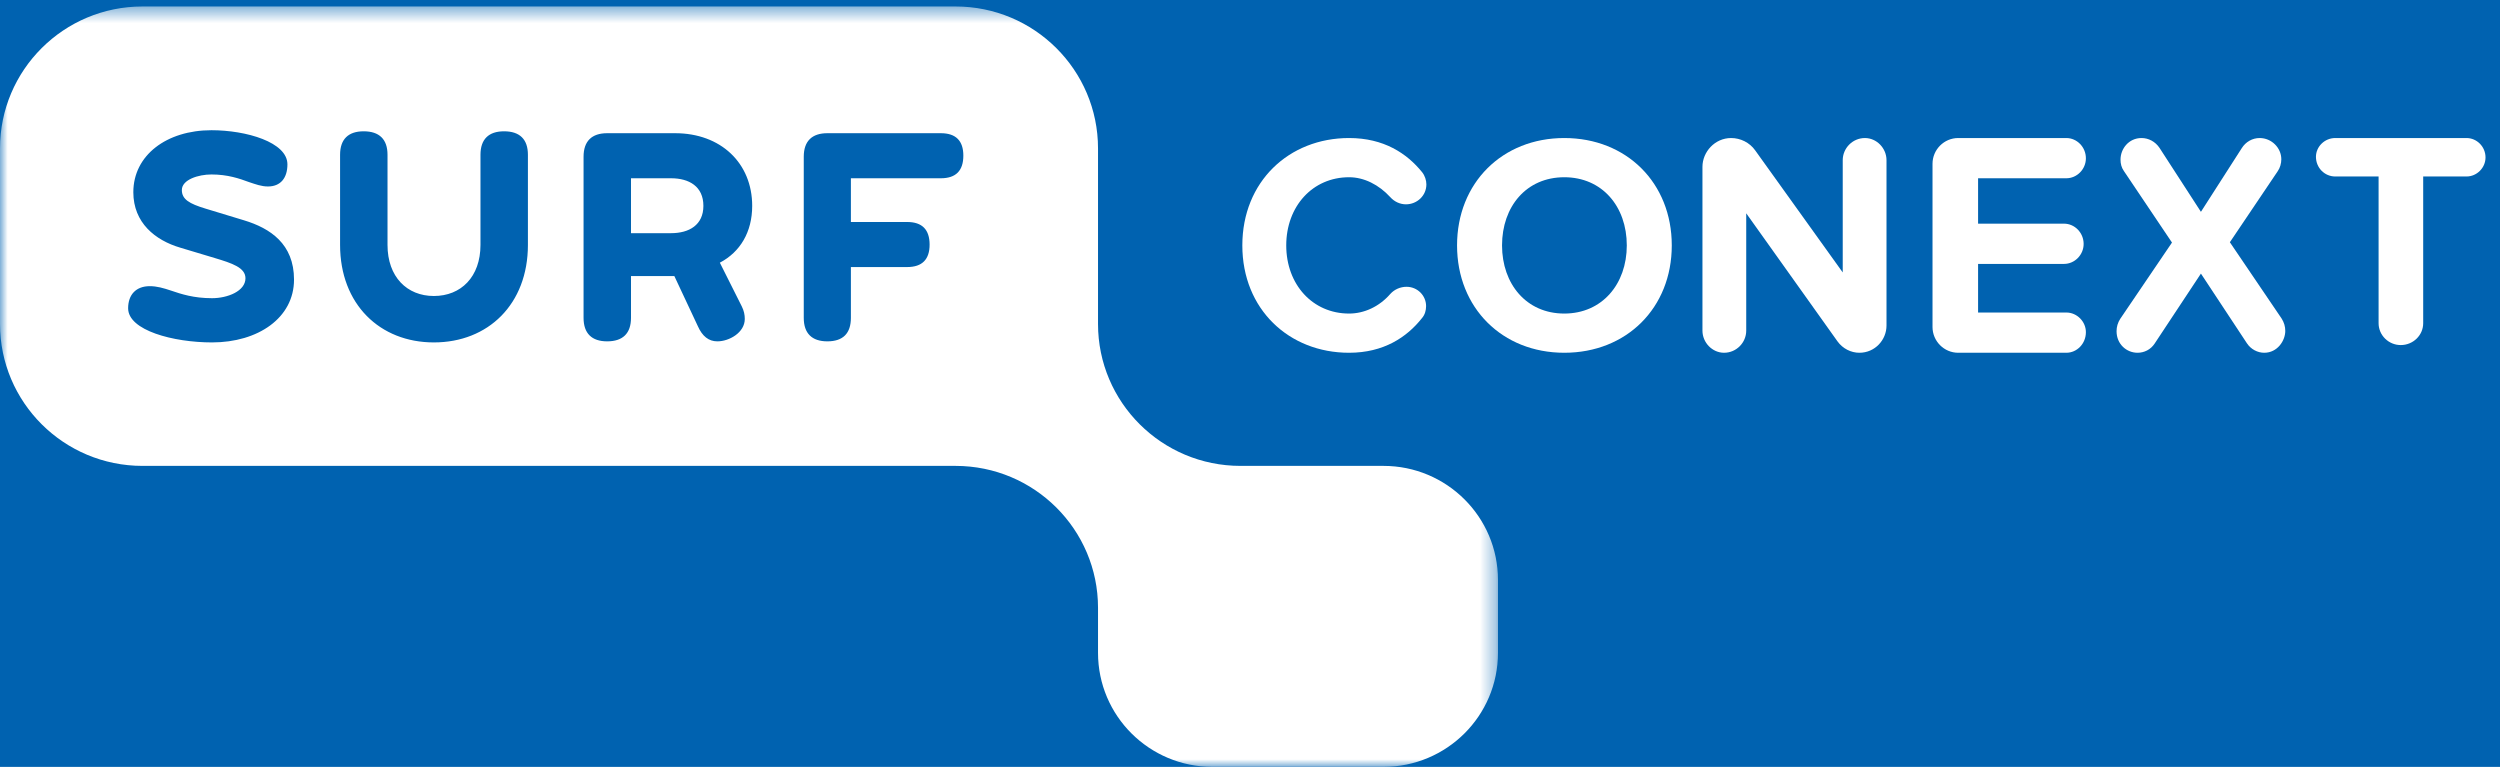 <?xml version="1.0" encoding="UTF-8"?>
<svg width="163px" height="50px" viewBox="0 0 163 50" version="1.1" xmlns="http://www.w3.org/2000/svg" xmlns:xlink="http://www.w3.org/1999/xlink">
    <!-- Generator: Sketch 60 (88103) - https://sketch.com -->
    <title>basis / logo SURFconext black</title>
    <desc>Created with Sketch.</desc>
    <defs>
        <path d="M900,0 L1500,0 L1500,932 C1500,936.418 1496.418,940 1492,940 L908,940 C903.582,940 900,936.418 900,932 L900,0 L900,0 Z" id="path-1"></path>
        <filter x="-0.8%" y="-0.3%" width="101.5%" height="101.1%" filterUnits="objectBoundingBox" id="filter-2">
            <feMorphology radius="1" operator="dilate" in="SourceAlpha" result="shadowSpreadOuter1"></feMorphology>
            <feOffset dx="0" dy="3" in="shadowSpreadOuter1" result="shadowOffsetOuter1"></feOffset>
            <feColorMatrix values="0 0 0 0 0   0 0 0 0 0.384   0 0 0 0 0.69  0 0 0 1 0" type="matrix" in="shadowOffsetOuter1"></feColorMatrix>
        </filter>
        <polygon id="path-3" points="0 0.422 97.668 0.422 97.668 50 0 50"></polygon>
    </defs>
    <g id="Page-1" stroke="none" stroke-width="1" fill="none" fill-rule="evenodd">
        <g id="gast_IDP_smaller" transform="translate(-1119, -30)">
            <rect fill="#53A6F0" x="0" y="0" width="2400" height="1224"></rect>
            <g id="card">
                <g id="Rectangle-6-Copy-30">
                    <use fill="black" fill-opacity="1" filter="url(#filter-2)" xlink:href="#path-1"></use>
                    <use fill="#FFFFFF" fill-rule="evenodd" xlink:href="#path-1"></use>
                </g>
                <rect id="Rectangle-6-Copy-32" fill="#0062B0" x="900" y="0" width="600" height="110"></rect>
            </g>
            <g id="header" transform="translate(1119, 30)">
                <g id="basis-/-logo-SURFconext-white">
                    <g id="basis-/-logo-SURFconext-black">
                        <path d="M92.726,11.232 C92.903,11.455 93,11.76 93,12.024 C93,12.754 92.393,13.322 91.668,13.322 C91.295,13.322 90.921,13.16 90.647,12.855 C89.902,12.044 88.942,11.556 87.96,11.556 C85.587,11.556 83.863,13.444 83.863,16.001 C83.863,18.557 85.587,20.444 87.96,20.444 C88.942,20.444 89.922,19.998 90.647,19.166 C90.921,18.861 91.315,18.699 91.707,18.699 C92.413,18.699 92.981,19.267 92.981,19.957 C92.981,20.241 92.903,20.525 92.707,20.748 C91.726,21.986 90.216,23 87.96,23 C84.039,23 81,20.16 81,16.001 C81,11.842 84.039,9 87.96,9 C90.216,9 91.726,9.994 92.726,11.232" id="Fill-1" fill="#FFFFFF"></path>
                        <path d="M101.991,11.556 C99.52,11.556 97.933,13.464 97.933,16 C97.933,18.516 99.52,20.444 101.991,20.444 C104.462,20.444 106.067,18.516 106.067,16 C106.067,13.464 104.462,11.556 101.991,11.556 M101.991,23 C97.953,23 95,20.079 95,16 C95,11.922 97.953,9 101.991,9 C106.048,9 109,11.922 109,16 C109,20.079 106.048,23 101.991,23" id="Fill-3" fill="#FFFFFF"></path>
                        <path d="M121.231,23 C120.688,23 120.146,22.732 119.805,22.258 L113.854,13.907 L113.854,21.557 C113.854,22.341 113.211,23 112.408,23 C111.645,23 111,22.341 111,21.557 L111,10.877 C111,9.907 111.805,9 112.87,9 C113.472,9 114.075,9.289 114.438,9.804 L120.146,17.763 L120.146,10.444 C120.146,9.661 120.789,9 121.593,9 C122.358,9 123,9.661 123,10.444 L123,21.227 C123,22.154 122.257,23 121.231,23" id="Fill-5" fill="#FFFFFF"></path>
                        <path d="M134.725,23 L127.674,23 C126.754,23 126,22.244 126,21.321 L126,10.679 C126,9.755 126.754,9 127.674,9 L134.725,9 C135.415,9 136,9.587 136,10.322 C136,11.036 135.415,11.623 134.725,11.623 L128.971,11.623 L128.971,14.583 L134.576,14.583 C135.268,14.583 135.853,15.17 135.853,15.905 C135.853,16.618 135.268,17.207 134.576,17.207 L128.971,17.207 L128.971,20.376 L134.725,20.376 C135.415,20.376 136,20.963 136,21.657 C136,22.413 135.415,23 134.725,23" id="Fill-7" fill="#FFFFFF"></path>
                        <path d="M147.629,23 C147.192,23 146.756,22.773 146.498,22.381 L143.5,17.838 L140.482,22.402 C140.224,22.794 139.805,23 139.369,23 C138.655,23 138,22.442 138,21.596 C138,21.307 138.079,21.039 138.238,20.79 L141.613,15.815 L138.476,11.148 C138.317,10.921 138.258,10.673 138.258,10.405 C138.258,9.703 138.793,9 139.627,9 C140.085,9 140.521,9.228 140.8,9.641 L143.5,13.811 L146.161,9.662 C146.418,9.249 146.855,9 147.331,9 C148.107,9 148.742,9.641 148.742,10.385 C148.742,10.653 148.662,10.942 148.504,11.168 L145.387,15.794 L148.762,20.77 C148.92,21.019 149,21.287 149,21.575 C149,22.215 148.484,23 147.629,23" id="Fill-9" fill="#FFFFFF"></path>
                        <path d="M160.817,11.507 L157.992,11.507 L157.992,21.074 C157.992,21.857 157.34,22.498 156.528,22.498 C155.735,22.498 155.084,21.857 155.084,21.074 L155.084,11.507 L152.259,11.507 C151.568,11.507 151,10.945 151,10.224 C151,9.561 151.568,9 152.259,9 L160.817,9 C161.487,9 162.056,9.561 162.056,10.264 C162.056,10.945 161.487,11.507 160.817,11.507" id="Fill-11" fill="#FFFFFF"></path>
                        <g id="conext">
                            <mask id="mask-4" fill="white">
                                <use xlink:href="#path-3"></use>
                            </mask>
                            <g id="Clip-15"></g>
                            <path d="M59.145,17.412 C60.128,17.412 60.61,16.913 60.61,15.951 C60.61,14.972 60.128,14.474 59.145,14.474 L55.478,14.474 L55.478,11.623 L61.344,11.623 C62.327,11.623 62.81,11.125 62.81,10.146 C62.81,9.184 62.327,8.685 61.344,8.685 L53.942,8.685 C52.941,8.685 52.405,9.202 52.405,10.218 L52.405,20.724 C52.405,21.739 52.941,22.256 53.942,22.256 C54.962,22.256 55.478,21.739 55.478,20.724 L55.478,17.412 L59.145,17.412 Z M43.752,11.623 C44.932,11.623 45.861,12.158 45.861,13.422 C45.861,14.669 44.932,15.203 43.752,15.203 L41.141,15.203 L41.141,11.623 L43.752,11.623 Z M45.504,21.276 C45.791,21.918 46.201,22.256 46.773,22.256 C47.542,22.256 48.56,21.686 48.56,20.795 C48.56,20.528 48.507,20.261 48.364,19.976 L46.934,17.127 C48.257,16.433 49.043,15.132 49.043,13.422 C49.043,10.626 46.988,8.685 44.02,8.685 L39.586,8.685 C38.586,8.685 38.048,9.202 38.048,10.218 L38.048,20.724 C38.048,21.739 38.586,22.256 39.586,22.256 C40.605,22.256 41.141,21.739 41.141,20.724 L41.141,17.999 L43.967,17.999 L45.504,21.276 Z M31.327,15.969 C31.327,18.053 30.057,19.299 28.288,19.299 C26.536,19.299 25.266,18.053 25.266,15.969 L25.266,10.091 C25.266,9.077 24.729,8.561 23.71,8.561 C22.71,8.561 22.173,9.077 22.173,10.091 L22.173,15.969 C22.173,19.833 24.765,22.326 28.288,22.326 C31.828,22.326 34.42,19.833 34.42,15.969 L34.42,10.091 C34.42,9.077 33.883,8.561 32.865,8.561 C31.863,8.561 31.327,9.077 31.327,10.091 L31.327,15.969 Z M13.824,19.442 C12.626,19.442 11.821,19.175 11.142,18.944 C10.66,18.783 10.23,18.658 9.766,18.658 C8.872,18.658 8.354,19.21 8.354,20.101 C8.354,21.543 11.303,22.326 13.824,22.326 C16.828,22.326 19.17,20.724 19.17,18.231 C19.17,15.898 17.614,14.882 15.916,14.366 L13.395,13.6 C12.341,13.28 11.857,12.995 11.857,12.39 C11.857,11.713 12.93,11.375 13.788,11.375 C14.843,11.375 15.611,11.641 16.238,11.873 C16.667,12.015 17.042,12.158 17.47,12.158 C18.293,12.158 18.74,11.607 18.74,10.715 C18.74,9.273 16.059,8.49 13.788,8.49 C10.857,8.49 8.693,10.127 8.693,12.532 C8.693,14.526 10.123,15.667 11.75,16.147 L14.004,16.824 C15.129,17.163 16.004,17.448 16.004,18.142 C16.004,18.98 14.843,19.442 13.824,19.442 L13.824,19.442 Z M90.201,30.376 C94.324,30.376 97.668,33.706 97.668,37.814 L97.668,42.564 C97.668,46.672 94.324,50 90.201,50 L79.056,50 C74.933,50 71.591,46.672 71.591,42.564 L71.591,39.63 C71.591,34.52 67.431,30.376 62.3,30.376 L9.291,30.376 C4.16,30.376 -7.96747968e-05,26.233 -7.96747968e-05,21.122 L-7.96747968e-05,9.677 C-7.96747968e-05,4.565 4.16,0.422 9.291,0.422 L62.3,0.422 C67.431,0.422 71.591,4.565 71.591,9.677 L71.591,21.122 C71.591,26.233 75.751,30.376 80.883,30.376 L90.201,30.376 Z" id="Fill-14" fill="#FFFFFF" mask="url(#mask-4)"></path>
                        </g>
                    </g>
                </g>
            </g>
        </g>
    </g>
</svg>